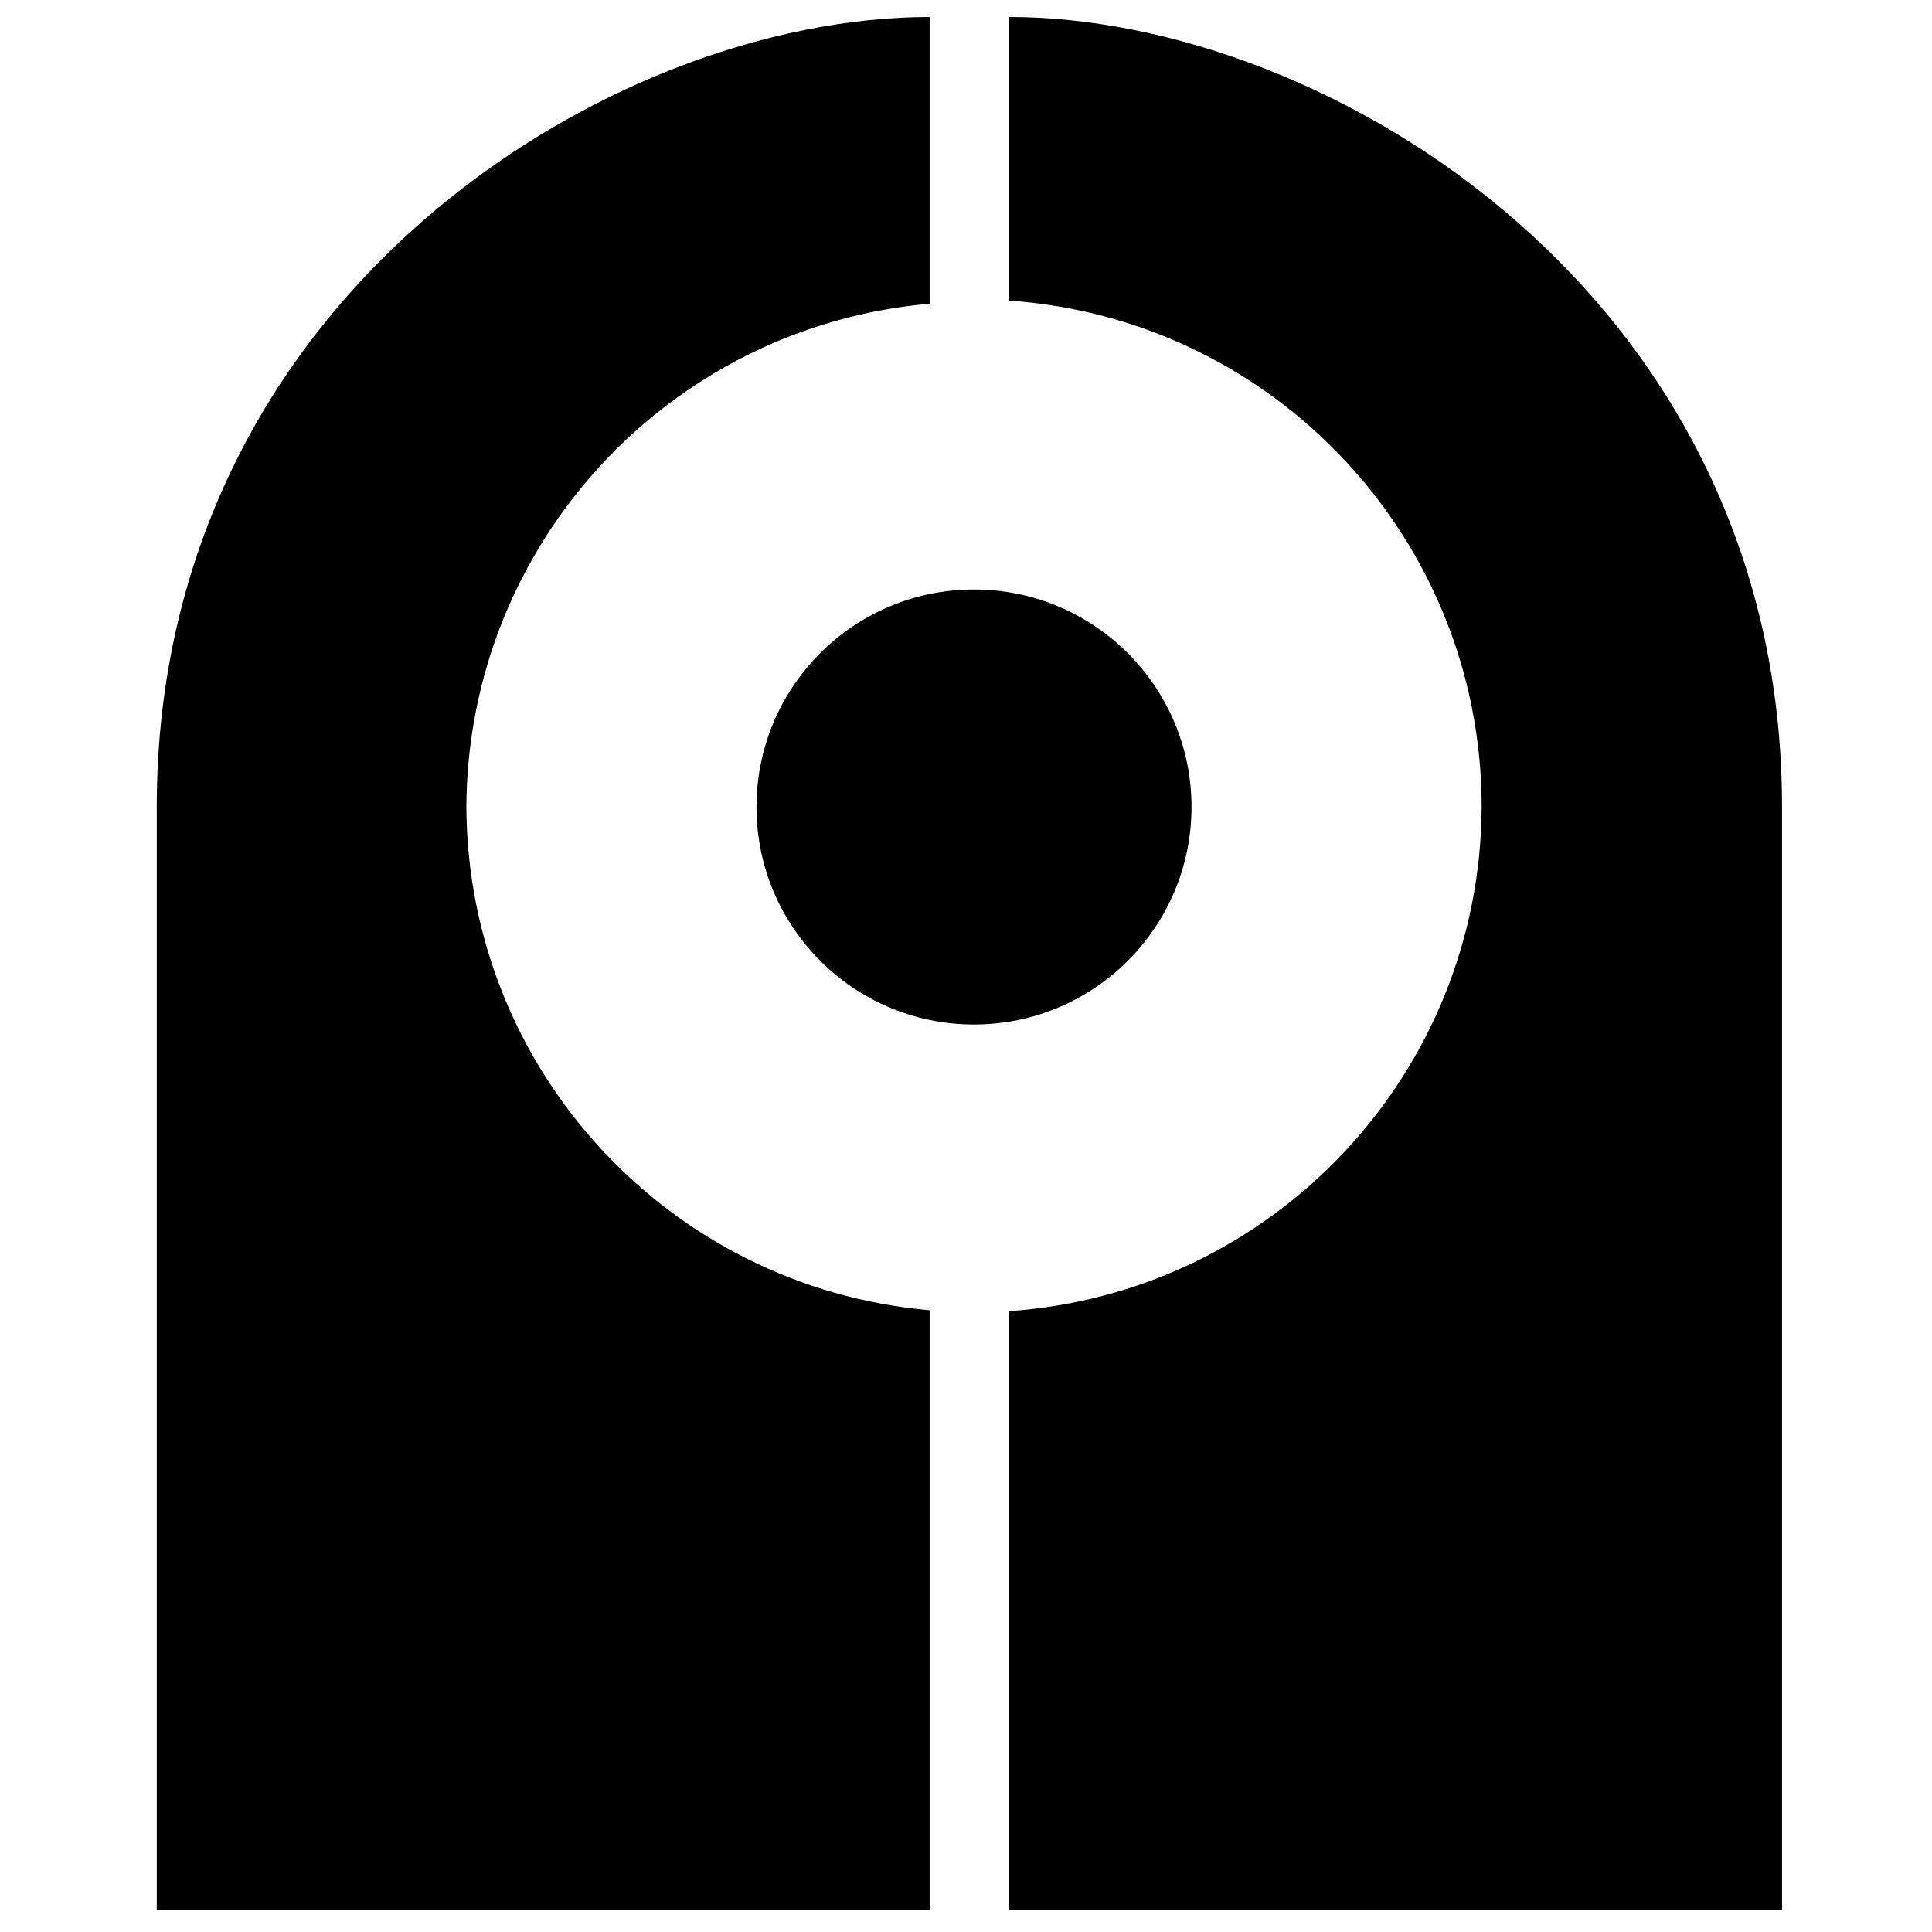 <?xml version="1.0" encoding="UTF-8" standalone="no"?>
<!-- Created with Inkscape (http://www.inkscape.org/) -->

<svg
   width="512"
   height="512"
   viewBox="0 0 512 512"
   version="1.1"
   id="svg5"
   inkscape:version="1.1.2 (0a00cf5339, 2022-02-04)"
   sodipodi:docname="door_icon.svg"
   xmlns:inkscape="http://www.inkscape.org/namespaces/inkscape"
   xmlns:sodipodi="http://sodipodi.sourceforge.net/DTD/sodipodi-0.dtd"
   xmlns="http://www.w3.org/2000/svg"
   xmlns:svg="http://www.w3.org/2000/svg">
  <sodipodi:namedview
     id="namedview7"
     pagecolor="#ffffff"
     bordercolor="#666666"
     borderopacity="1.0"
     inkscape:pageshadow="2"
     inkscape:pageopacity="0.0"
     inkscape:pagecheckerboard="0"
     inkscape:document-units="px"
     showgrid="false"
     inkscape:zoom="1.1628592"
     inkscape:cx="227.88657"
     inkscape:cy="222.2969"
     inkscape:window-width="1920"
     inkscape:window-height="1019"
     inkscape:window-x="1920"
     inkscape:window-y="30"
     inkscape:window-maximized="1"
     inkscape:current-layer="layer1" />
  <defs
     id="defs2" />
  <g
     inkscape:label="Layer 1"
     inkscape:groupmode="layer"
     id="layer1">
    <path
       id="rect846"
       style="fill:#000000;fill-opacity:1;stroke:none;stroke-width:2.798;stroke-miterlimit:4;stroke-dasharray:none"
       d="m 246.363,4.501 c -84.55,0 -204.818,73.836 -204.818,209.357 v 292.297 h 204.818 V 347.231 C 177.133,341.158 123.923,283.353 123.591,213.858 123.923,144.363 177.133,86.558 246.363,80.485 Z"
       sodipodi:nodetypes="cscccccc" />
    <path
       id="rect846-7"
       style="fill:#000000;fill-opacity:1;stroke:none;stroke-width:2.798;stroke-miterlimit:4;stroke-dasharray:none"
       d="M 267.436,4.501 V 79.668 c 70.508,4.894 125.206,63.513 125.216,134.19 -0.311,70.455 -54.929,128.736 -125.216,133.614 v 158.683 h 204.818 V 213.858 C 472.254,78.337 351.986,4.501 267.436,4.501 Z"
       sodipodi:nodetypes="ccccccsc" />
    <circle
       style="fill:#000000;fill-opacity:1;stroke:none;stroke-width:2.798;stroke-miterlimit:4;stroke-dasharray:none"
       id="path1287"
       cx="258.121"
       cy="213.859"
       r="57.642" />
  </g>
</svg>
